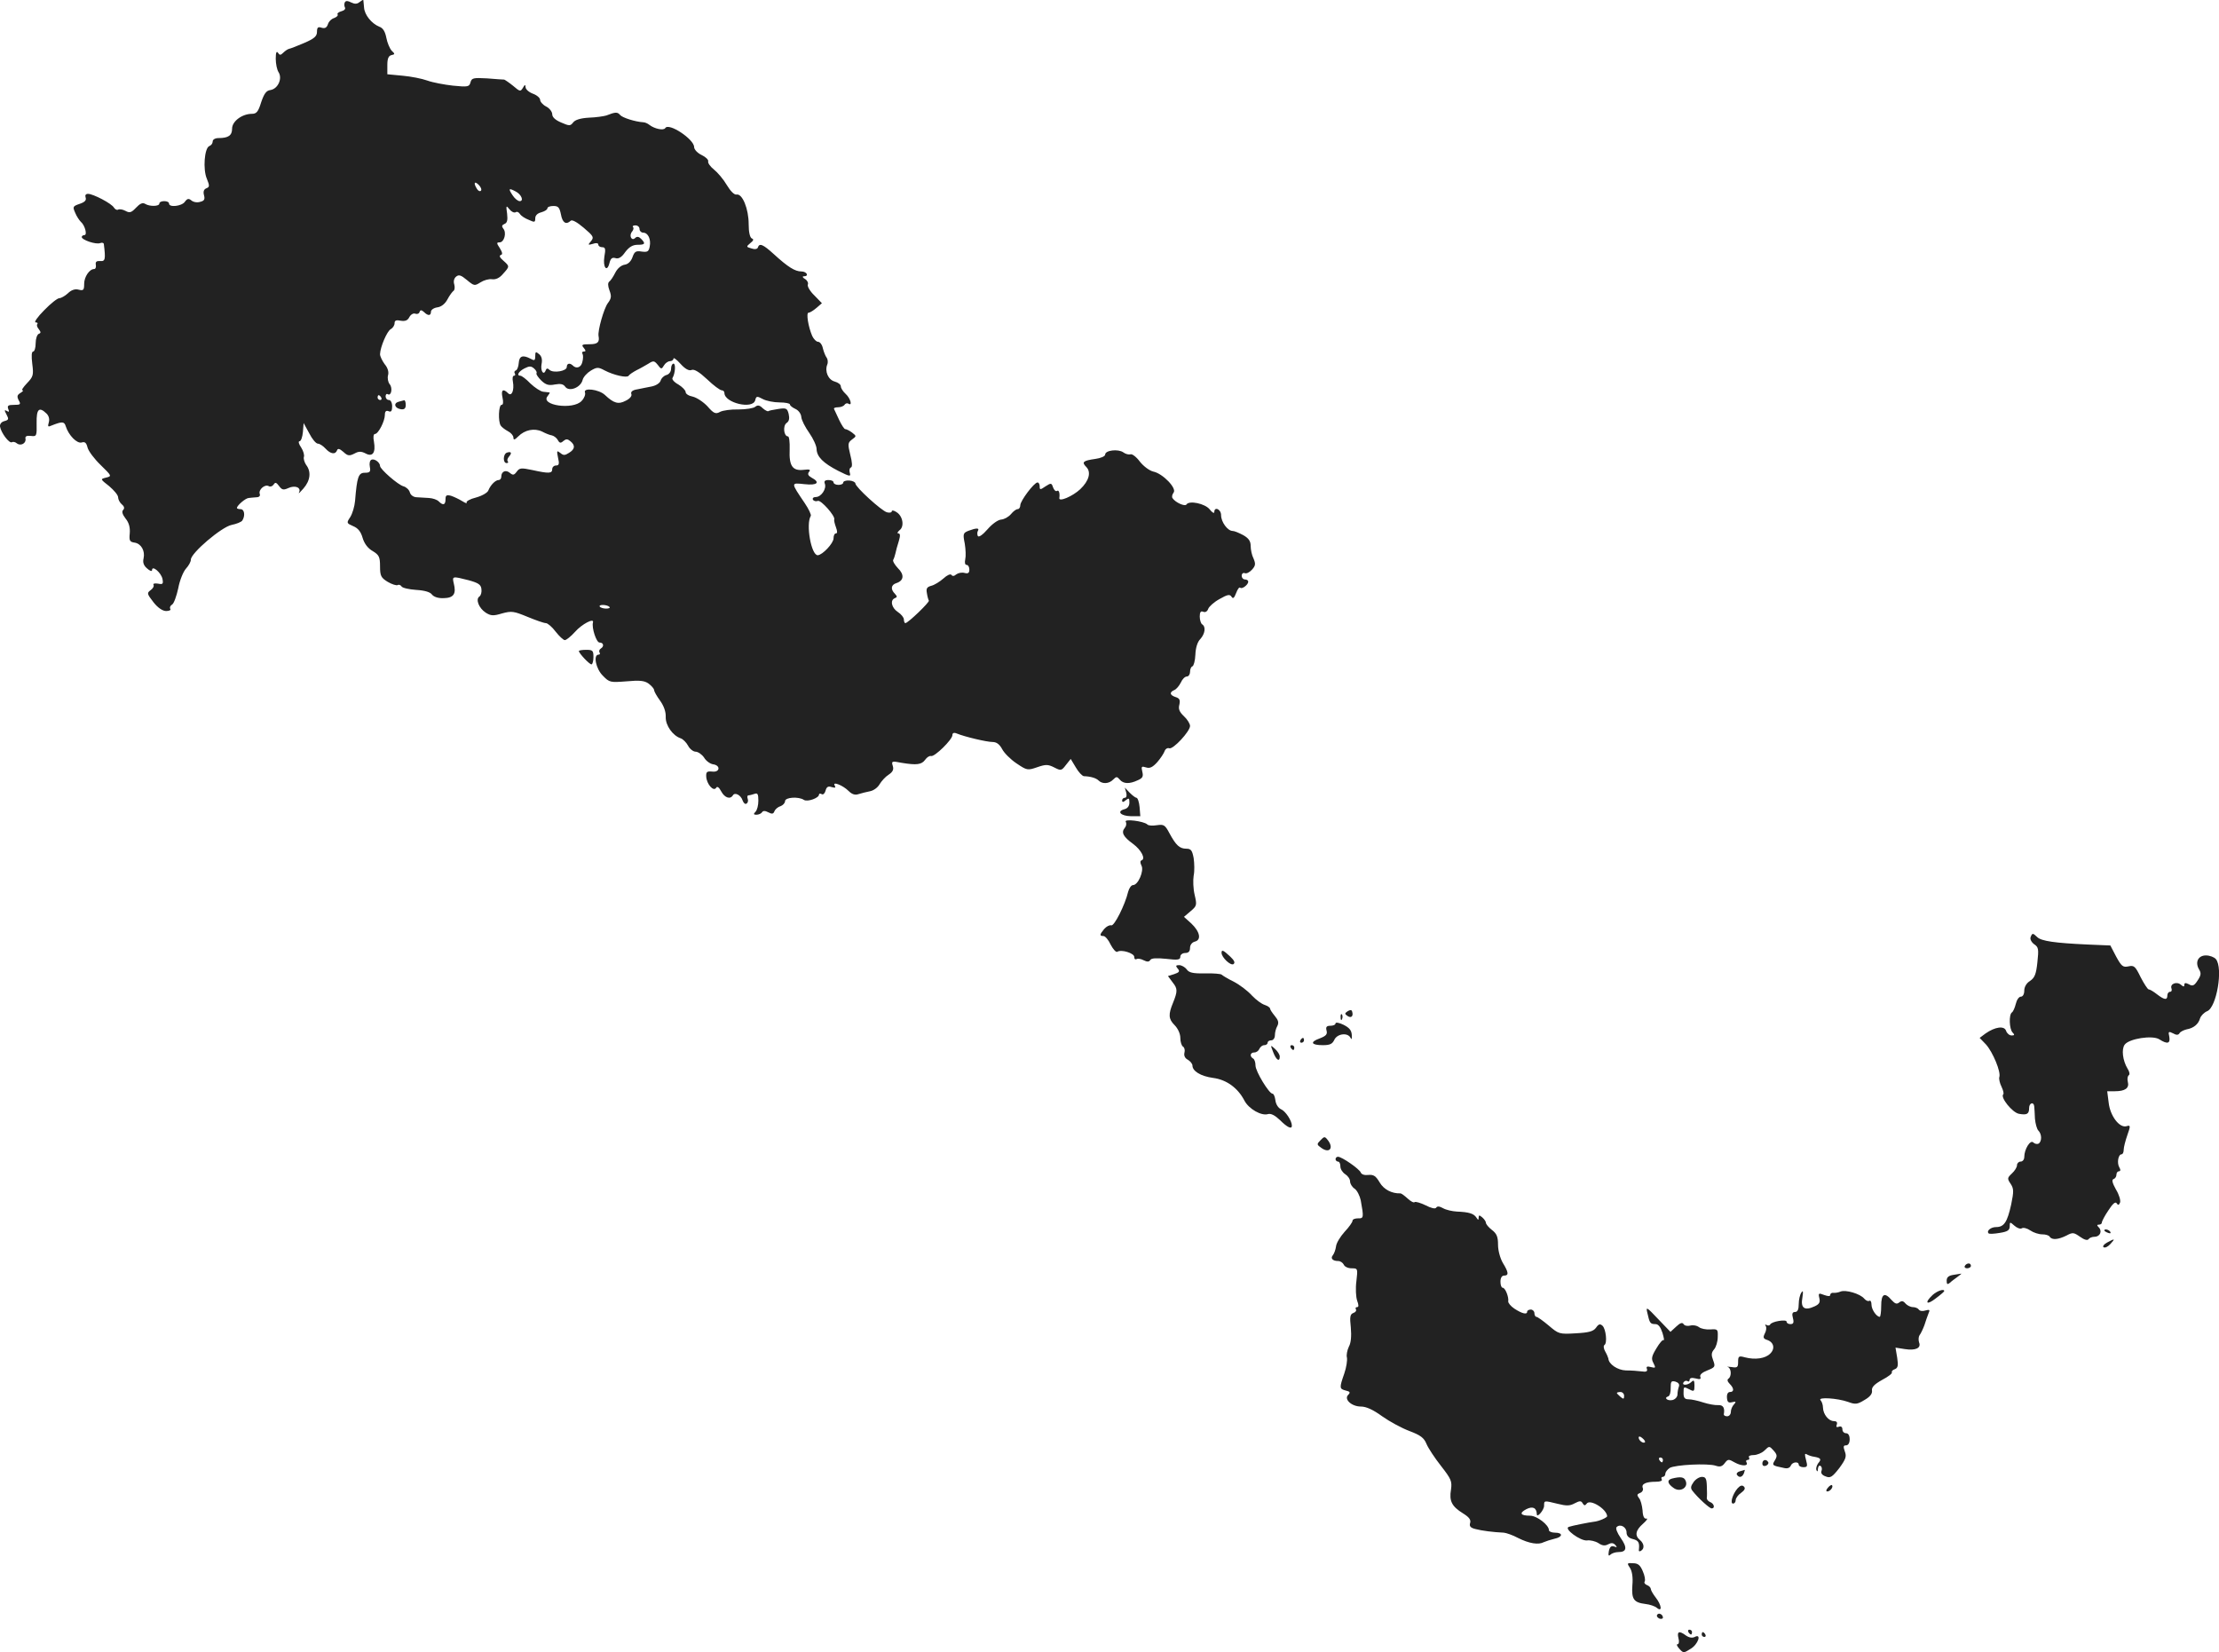 <?xml version="1.0" standalone="no"?>
<!DOCTYPE svg PUBLIC "-//W3C//DTD SVG 20010904//EN"
 "http://www.w3.org/TR/2001/REC-SVG-20010904/DTD/svg10.dtd">
<svg version="1.0" xmlns="http://www.w3.org/2000/svg"
 width="915.003pt" height="681.147pt" viewBox="0 0 915.003 681.147"
 preserveAspectRatio="xMidYMid meet">
<g transform="translate(-552.293,1307.929) scale(0.1,-0.1)"
fill="#222222" stroke="none">
<path d="M6945 13070 c-3 -5 -3 -15 0 -21 4 -6 -2 -13 -14 -16 -11 -3 -19 -9
-16 -13 3 -5 -4 -11 -14 -15 -11 -3 -23 -15 -26 -26 -5 -14 -12 -18 -26 -14
-15 5 -19 1 -19 -17 0 -18 -11 -28 -53 -46 -28 -12 -56 -23 -62 -24 -5 -1 -16
-8 -24 -16 -11 -11 -15 -11 -22 0 -6 8 -9 0 -9 -25 0 -20 5 -46 12 -56 16 -26
-3 -68 -34 -73 -17 -2 -26 -15 -38 -50 -12 -39 -19 -48 -38 -48 -41 0 -82 -31
-82 -61 0 -28 -15 -39 -56 -39 -14 0 -24 -6 -24 -14 0 -8 -6 -16 -14 -19 -20
-8 -27 -96 -10 -135 12 -29 11 -34 -2 -39 -10 -4 -14 -13 -10 -28 5 -18 1 -24
-16 -28 -12 -4 -28 -1 -36 6 -11 9 -17 8 -27 -6 -13 -18 -65 -24 -65 -7 0 6
-9 10 -20 10 -11 0 -20 -4 -20 -10 0 -12 -40 -13 -59 -1 -10 6 -21 1 -37 -16
-19 -20 -26 -23 -44 -13 -11 6 -25 8 -30 5 -5 -3 -12 1 -17 8 -9 17 -86 57
-107 57 -10 0 -13 -6 -10 -15 4 -11 -3 -19 -24 -26 -29 -10 -30 -12 -19 -37 6
-15 17 -31 23 -37 17 -14 28 -55 15 -55 -6 0 -11 -4 -11 -8 0 -12 59 -32 76
-25 8 3 14 1 15 -3 8 -64 6 -73 -15 -71 -15 1 -20 -3 -18 -15 2 -10 -1 -18 -7
-18 -19 0 -41 -32 -41 -61 0 -26 -3 -29 -23 -24 -14 4 -30 -1 -44 -15 -12 -11
-28 -20 -35 -20 -8 0 -36 -22 -63 -50 -27 -27 -43 -50 -35 -50 7 0 10 -3 7 -7
-4 -3 -1 -13 6 -21 9 -12 9 -16 0 -19 -7 -3 -13 -20 -13 -39 0 -19 -5 -34 -10
-34 -7 0 -8 -18 -4 -51 6 -46 4 -53 -22 -80 -15 -16 -24 -29 -18 -29 5 0 1 -5
-9 -11 -13 -8 -15 -14 -7 -30 10 -17 7 -19 -19 -19 -24 0 -29 -3 -24 -17 5
-11 3 -14 -6 -8 -10 6 -11 3 -1 -15 10 -19 9 -22 -9 -27 -12 -3 -19 -12 -18
-22 4 -26 38 -71 49 -65 5 3 14 1 21 -5 16 -12 39 1 35 20 -2 9 5 13 22 11 24
-3 25 -1 24 53 -1 58 10 69 41 39 10 -10 13 -24 9 -37 -5 -17 -3 -19 12 -12
43 17 52 17 58 -3 12 -38 47 -73 66 -67 13 4 19 -1 24 -21 4 -15 28 -47 54
-72 46 -45 47 -46 22 -52 -24 -6 -24 -6 13 -35 20 -17 37 -37 37 -46 0 -9 7
-22 15 -29 11 -9 12 -17 6 -23 -7 -7 -3 -19 10 -36 14 -17 19 -37 17 -61 -3
-30 0 -35 20 -38 27 -4 44 -34 37 -65 -4 -16 0 -29 14 -41 12 -11 21 -14 21
-7 0 21 38 -11 43 -37 4 -21 1 -23 -19 -19 -13 2 -21 0 -18 -5 3 -5 -2 -15
-12 -22 -16 -12 -15 -15 12 -50 18 -23 38 -36 52 -36 13 0 21 4 17 9 -3 6 0
13 8 18 7 4 18 35 25 67 6 33 21 69 32 81 11 12 20 28 20 37 0 27 127 135 168
143 20 4 40 12 44 18 13 20 9 47 -7 47 -8 0 -15 2 -15 5 0 10 35 40 48 41 6 1
21 2 32 3 12 0 17 6 14 14 -6 17 21 41 37 32 6 -4 15 -1 20 6 7 11 11 10 23
-6 12 -16 18 -17 38 -8 28 13 54 2 44 -18 -4 -8 4 0 18 16 29 33 33 70 11 98
-7 11 -11 25 -9 32 3 7 -2 25 -11 39 -10 14 -13 26 -7 26 6 0 12 17 14 38 l3
37 23 -42 c12 -24 28 -43 36 -43 7 0 21 -9 31 -20 21 -23 41 -26 48 -7 3 8 10
7 26 -7 18 -17 25 -17 45 -7 18 10 28 10 46 1 29 -16 43 2 35 48 -4 19 -2 32
4 32 14 0 41 53 41 79 0 14 5 19 15 15 11 -5 15 1 15 20 0 15 -6 26 -13 26 -8
0 -14 7 -14 15 0 8 4 12 9 9 14 -9 21 25 8 41 -7 8 -10 25 -7 37 4 13 -1 31
-14 46 -10 14 -19 32 -19 41 1 30 29 95 44 103 9 5 16 16 16 25 0 11 7 14 25
10 19 -3 29 1 36 15 6 11 17 17 24 14 8 -3 16 0 18 7 3 9 8 9 18 0 17 -17 29
-16 29 1 0 8 12 16 26 18 16 2 32 14 42 33 9 17 21 33 26 36 4 4 5 15 2 26 -4
12 -1 25 8 32 11 9 20 6 44 -14 30 -25 32 -25 56 -10 14 9 35 15 48 13 15 -2
31 5 45 22 28 31 28 31 1 55 -14 12 -18 20 -10 23 8 2 7 10 -4 28 -14 21 -14
24 -1 24 19 0 30 40 15 57 -7 9 -6 14 5 19 11 4 14 15 11 42 -5 34 -4 36 10
18 8 -10 19 -15 25 -12 5 4 13 1 18 -7 4 -7 20 -18 36 -24 24 -11 27 -11 27 6
0 12 9 21 25 25 14 4 25 11 25 16 0 6 11 10 25 10 20 0 25 -6 31 -35 6 -34 21
-44 40 -26 5 6 26 -5 54 -29 40 -34 43 -39 30 -55 -14 -16 -13 -17 8 -11 13 5
22 3 22 -3 0 -6 7 -11 16 -11 13 0 15 -7 9 -39 -7 -44 11 -67 21 -26 5 19 11
24 25 20 12 -4 25 3 40 25 16 21 31 30 51 30 31 0 34 5 14 25 -9 9 -17 10 -24
3 -14 -14 -27 9 -13 26 6 7 8 16 4 19 -3 4 1 7 10 7 10 0 17 -7 17 -15 0 -8 7
-15 15 -15 20 0 33 -27 27 -57 -4 -21 -9 -24 -33 -21 -24 4 -30 0 -38 -23 -6
-17 -18 -29 -32 -31 -14 -2 -30 -15 -39 -33 -8 -16 -19 -33 -25 -37 -6 -5 -6
-17 1 -36 9 -24 8 -33 -7 -53 -16 -22 -42 -113 -38 -135 5 -26 -4 -34 -37 -34
-31 0 -35 -2 -24 -15 9 -11 9 -15 1 -15 -7 0 -10 -4 -6 -10 3 -5 3 -20 -1 -34
-5 -22 -25 -29 -40 -13 -12 11 -24 8 -24 -7 0 -17 -55 -26 -71 -12 -8 8 -13 7
-16 -2 -9 -23 -22 -1 -17 26 4 19 0 33 -10 41 -14 12 -16 10 -16 -8 0 -18 -3
-20 -19 -11 -32 17 -47 12 -49 -17 -1 -16 -7 -30 -12 -31 -6 -2 -8 -8 -4 -13
3 -5 1 -9 -4 -9 -5 0 -7 -11 -4 -25 6 -35 -5 -62 -20 -47 -21 21 -30 13 -23
-18 4 -19 3 -30 -4 -30 -12 0 -15 -69 -3 -86 4 -6 17 -16 30 -23 12 -6 22 -18
22 -26 0 -11 5 -10 20 5 27 27 66 35 98 20 15 -8 33 -15 41 -16 8 -2 19 -10
24 -19 7 -13 12 -14 23 -4 11 9 17 9 29 -1 21 -17 19 -33 -6 -48 -17 -11 -23
-11 -36 0 -14 11 -15 9 -9 -20 6 -25 4 -32 -8 -32 -9 0 -16 -7 -16 -15 0 -18
-13 -19 -81 -4 -47 10 -54 9 -65 -6 -11 -15 -16 -16 -28 -6 -17 15 -36 7 -36
-15 0 -8 -5 -14 -11 -14 -13 0 -33 -20 -42 -42 -3 -10 -26 -23 -51 -30 -25 -6
-42 -16 -39 -21 3 -5 -5 -2 -18 6 -13 8 -34 18 -46 22 -19 5 -23 2 -23 -14 0
-24 -10 -27 -28 -9 -7 7 -24 13 -40 14 -15 1 -38 2 -50 3 -14 0 -26 9 -29 20
-3 11 -15 22 -26 25 -23 6 -97 71 -97 84 0 14 -22 31 -35 26 -7 -3 -10 -15 -7
-30 4 -20 0 -24 -21 -24 -26 0 -32 -17 -40 -116 -2 -23 -11 -53 -20 -67 -16
-24 -15 -25 12 -37 20 -8 32 -23 39 -48 7 -24 22 -44 42 -55 26 -16 30 -24 30
-63 0 -39 4 -47 32 -64 17 -10 36 -16 41 -13 5 3 12 0 16 -6 4 -6 31 -12 60
-14 35 -2 58 -9 65 -19 8 -10 26 -16 49 -15 41 1 52 18 41 61 -7 30 -6 30 61
13 40 -11 51 -18 53 -36 2 -13 -2 -27 -8 -31 -17 -11 -3 -48 26 -67 21 -13 31
-14 67 -3 40 11 49 9 105 -14 34 -14 68 -26 76 -26 7 0 26 -16 40 -35 15 -19
32 -35 38 -35 6 0 25 15 42 34 28 32 80 59 74 39 -6 -22 14 -83 27 -83 17 0
20 -16 5 -25 -6 -4 -8 -11 -5 -16 4 -5 1 -9 -4 -9 -23 0 -11 -59 18 -87 27
-28 31 -28 97 -23 54 5 74 3 91 -9 12 -9 23 -21 23 -27 0 -5 11 -25 25 -44 15
-21 24 -45 23 -67 -1 -35 29 -77 62 -88 9 -3 23 -17 30 -30 7 -14 22 -25 31
-25 10 0 26 -11 35 -24 8 -14 25 -26 37 -28 32 -4 29 -34 -3 -30 -22 2 -26 -1
-25 -21 2 -31 30 -63 41 -46 4 8 12 2 21 -15 14 -26 37 -34 48 -16 8 14 33 1
40 -21 4 -11 11 -17 16 -13 6 3 8 12 5 20 -3 8 -1 14 3 14 5 0 16 3 25 6 13 5
16 -1 16 -28 0 -19 -5 -39 -12 -46 -9 -9 -8 -12 4 -12 9 0 20 5 23 10 4 7 13
7 26 0 15 -8 21 -7 25 4 3 8 14 18 25 21 10 4 19 13 19 21 0 16 56 20 78 5 15
-9 62 8 62 22 0 5 5 5 11 2 6 -4 13 3 16 14 4 16 11 20 25 15 15 -4 18 -3 13
6 -12 19 33 2 57 -22 14 -14 27 -18 41 -13 12 4 34 9 48 12 15 3 32 16 39 29
8 13 24 31 37 39 18 12 22 22 17 37 -6 19 -3 20 37 12 61 -10 82 -8 97 13 7
10 18 17 24 15 15 -4 88 68 88 86 0 9 6 12 18 7 34 -14 124 -35 147 -35 17 0
29 -9 40 -29 8 -16 35 -43 59 -59 43 -29 46 -30 86 -16 35 12 44 12 70 -1 27
-14 30 -14 48 10 l20 25 21 -35 c11 -19 26 -35 33 -36 29 -1 51 -8 61 -18 15
-15 43 -14 60 4 13 13 16 13 27 0 15 -18 40 -19 74 -3 21 9 24 16 19 36 -5 21
-3 23 16 17 15 -5 27 1 46 22 13 15 27 36 30 45 3 9 12 15 19 12 16 -6 86 70
86 92 0 9 -11 27 -25 40 -19 18 -24 30 -19 48 4 19 1 26 -15 31 -25 8 -27 20
-6 29 8 3 20 17 27 31 6 14 17 25 25 25 7 0 13 9 13 19 0 11 4 21 10 23 5 2
11 23 12 48 1 27 8 52 20 64 20 22 24 51 8 61 -5 3 -10 18 -10 32 0 18 4 24
14 20 9 -4 17 1 21 12 3 9 24 28 46 40 33 19 43 21 50 10 6 -10 11 -6 19 15 6
16 13 26 17 22 7 -7 33 12 33 25 0 5 -6 9 -13 9 -8 0 -14 7 -14 15 0 9 6 14
13 11 7 -3 20 4 30 15 14 16 15 23 6 45 -7 13 -12 37 -12 52 0 20 -8 32 -31
45 -17 9 -36 17 -43 17 -21 0 -48 37 -48 65 0 25 -28 37 -28 13 0 -7 -9 -2
-19 11 -19 24 -85 38 -96 20 -6 -9 -45 8 -57 26 -4 5 -2 15 4 23 15 17 -44 79
-84 87 -16 4 -40 22 -55 41 -14 19 -32 33 -39 30 -6 -2 -20 1 -29 8 -21 15
-75 9 -75 -9 0 -7 -18 -15 -41 -18 -50 -7 -57 -13 -37 -33 21 -21 12 -57 -25
-92 -31 -29 -89 -54 -86 -36 3 20 -2 35 -10 29 -5 -3 -12 4 -16 15 -6 18 -8
19 -31 4 -22 -15 -24 -15 -24 0 0 9 -4 16 -9 16 -14 0 -71 -76 -71 -94 0 -9
-5 -16 -11 -16 -6 0 -18 -9 -27 -20 -10 -12 -28 -22 -41 -23 -13 -1 -37 -18
-56 -40 -20 -23 -36 -34 -40 -28 -3 6 -3 16 0 21 8 13 -6 13 -38 1 -23 -9 -24
-13 -16 -53 4 -24 5 -53 2 -65 -3 -14 -1 -23 6 -23 6 0 11 -9 11 -19 0 -14 -5
-18 -20 -14 -11 3 -26 0 -34 -6 -9 -8 -16 -8 -20 -2 -4 5 -18 -1 -33 -15 -15
-13 -37 -27 -50 -30 -18 -5 -22 -11 -18 -31 2 -14 6 -27 8 -30 5 -5 -86 -93
-97 -93 -3 0 -6 7 -6 15 0 8 -11 22 -25 31 -26 17 -33 49 -12 57 10 4 10 7 0
18 -19 19 -16 37 6 44 31 10 34 35 6 62 -13 14 -22 29 -19 34 3 5 7 17 9 26 2
10 8 33 14 51 7 23 6 32 -2 32 -6 0 -3 6 5 13 21 15 14 59 -13 75 -10 7 -19 8
-19 3 0 -5 -9 -7 -20 -4 -22 6 -130 104 -130 119 0 5 -11 11 -25 12 -14 1 -25
-3 -25 -8 0 -6 -9 -10 -20 -10 -11 0 -20 5 -20 10 0 6 -9 10 -21 10 -15 0 -19
-5 -15 -15 8 -21 -15 -55 -37 -55 -10 0 -15 -5 -12 -11 4 -6 13 -8 20 -5 13 5
72 -62 68 -76 -2 -4 2 -19 7 -33 6 -16 6 -25 0 -25 -6 0 -10 -9 -10 -20 0 -21
-46 -69 -65 -70 -27 -1 -50 128 -29 162 3 4 -8 28 -25 53 -58 86 -58 84 -1 78
53 -6 67 7 29 27 -14 8 -17 15 -10 24 8 9 2 11 -23 8 -45 -5 -60 16 -57 84 1
30 -2 54 -7 54 -17 0 -22 43 -6 55 11 7 13 19 9 37 -6 24 -10 26 -43 21 -21
-3 -39 -7 -41 -9 -2 -2 -13 3 -23 12 -13 13 -21 14 -31 6 -7 -6 -38 -11 -69
-11 -30 1 -65 -4 -76 -10 -18 -10 -26 -7 -52 23 -17 18 -44 36 -61 40 -16 3
-29 11 -29 19 0 7 -14 21 -30 31 -17 9 -28 22 -24 27 11 18 14 59 4 59 -5 0
-10 -9 -10 -21 0 -12 -8 -23 -19 -26 -11 -3 -21 -13 -24 -23 -3 -10 -18 -20
-36 -24 -17 -3 -44 -9 -60 -12 -20 -3 -28 -10 -25 -19 4 -8 -6 -20 -23 -28
-30 -16 -49 -11 -86 24 -25 23 -90 31 -82 10 3 -8 -3 -24 -14 -35 -35 -38
-172 -18 -140 20 6 8 10 14 8 15 -2 0 -14 2 -26 3 -11 1 -35 17 -53 34 -17 18
-36 32 -41 32 -17 0 -9 17 16 30 20 10 27 11 40 0 8 -7 13 -16 10 -20 -2 -4 7
-17 20 -30 19 -18 31 -21 56 -16 23 4 35 2 43 -10 16 -21 63 -3 71 28 3 13 19
30 34 39 25 15 31 15 57 1 38 -20 93 -32 99 -22 3 5 18 15 33 23 15 7 37 20
49 27 20 13 24 12 38 -5 14 -19 16 -19 26 -2 5 9 17 17 24 17 8 0 15 5 15 11
0 5 13 -4 29 -22 19 -21 35 -30 46 -25 11 4 32 -9 64 -39 26 -25 53 -45 60
-45 6 0 11 -5 11 -11 0 -41 117 -69 127 -30 4 17 7 18 31 5 15 -8 46 -14 70
-14 23 0 42 -4 42 -8 0 -5 10 -13 23 -19 13 -6 23 -20 24 -33 1 -13 16 -42 33
-66 16 -23 30 -53 30 -66 1 -32 27 -58 89 -90 48 -24 53 -25 48 -8 -3 10 -1
20 5 22 6 2 5 22 -3 52 -11 45 -10 50 7 63 19 14 19 14 0 29 -11 8 -23 14 -28
14 -4 0 -15 17 -25 38 -9 20 -19 40 -21 45 -2 4 5 7 17 7 11 0 23 5 26 10 4 6
11 8 16 5 18 -12 9 22 -11 40 -11 10 -20 24 -20 31 0 8 -11 16 -25 20 -27 7
-42 42 -31 70 4 9 2 22 -2 28 -5 6 -12 23 -16 39 -3 15 -12 27 -20 27 -7 0
-18 11 -24 24 -16 37 -26 96 -15 96 6 0 20 9 33 20 l22 19 -31 32 c-18 17 -30
38 -27 45 3 7 -3 18 -12 23 -10 6 -12 11 -4 11 22 0 12 20 -11 20 -26 0 -55
18 -114 72 -44 40 -59 46 -65 27 -2 -7 -13 -9 -27 -4 -21 6 -22 7 -4 22 13 10
15 16 6 19 -8 4 -13 26 -13 59 0 63 -26 127 -50 122 -9 -2 -25 14 -40 39 -14
24 -38 52 -53 64 -15 12 -26 27 -24 34 2 6 -10 18 -27 26 -17 8 -31 23 -31 33
0 32 -105 102 -119 78 -7 -11 -44 -3 -65 13 -7 6 -19 11 -25 11 -34 2 -87 19
-96 30 -11 13 -19 13 -57 -2 -10 -3 -42 -8 -72 -9 -35 -2 -57 -9 -65 -20 -11
-14 -15 -15 -49 0 -24 10 -37 22 -37 34 0 10 -11 25 -25 32 -14 7 -25 20 -25
28 0 7 -13 19 -30 25 -16 6 -30 18 -30 27 -1 12 -3 11 -11 -3 -10 -16 -12 -16
-40 8 -17 14 -34 25 -37 26 -4 0 -36 2 -70 5 -57 3 -64 2 -69 -16 -5 -19 -11
-20 -72 -14 -36 4 -84 13 -106 21 -22 8 -68 17 -102 20 l-63 6 0 38 c0 27 5
38 17 41 15 3 15 5 1 18 -8 9 -18 32 -22 53 -5 26 -14 41 -29 46 -32 13 -61
49 -63 79 -1 15 -3 29 -3 31 -1 2 -7 -2 -15 -8 -11 -9 -20 -9 -35 -2 -13 7
-22 8 -26 1z m561 -777 c-4 -4 -11 -1 -16 7 -16 25 -11 35 7 17 9 -9 13 -20 9
-24z m143 -3 c24 -12 35 -40 17 -40 -8 0 -21 11 -30 25 -18 27 -15 30 13 15z
m-554 -850 c3 -5 1 -10 -4 -10 -6 0 -11 5 -11 10 0 6 2 10 4 10 3 0 8 -4 11
-10z m941 -863 c4 -4 -2 -7 -14 -7 -11 0 -23 4 -26 8 -6 10 30 9 40 -1z"/>
<path d="M7167 11423 c-23 -6 -17 -27 9 -31 14 -2 20 3 20 18 0 11 -3 19 -6
19 -3 -1 -13 -3 -23 -6z"/>
<path d="M7613 11213 c-16 -6 -17 -43 -1 -43 6 0 8 3 5 7 -4 3 -2 12 5 20 13
15 9 22 -9 16z"/>
<path d="M7910 10395 c0 -9 43 -55 52 -55 4 0 8 14 8 30 0 27 -3 30 -30 30
-16 0 -30 -2 -30 -5z"/>
<path d="M10167 9811 c3 -12 1 -21 -6 -21 -6 0 -11 -5 -11 -11 0 -8 5 -8 15 1
13 10 15 9 15 -10 0 -14 -8 -24 -20 -27 -34 -9 -16 -28 26 -29 l39 0 -3 38
c-2 21 -8 38 -13 38 -4 0 -17 10 -28 21 l-20 21 6 -21z"/>
<path d="M10165 9691 c4 -7 2 -18 -4 -25 -16 -19 -6 -37 34 -66 34 -25 53 -62
35 -68 -6 -2 -6 -10 0 -22 11 -21 -14 -80 -35 -80 -7 0 -16 -12 -20 -27 -13
-55 -58 -144 -70 -139 -7 2 -19 -4 -29 -15 -19 -23 -20 -29 -3 -29 7 0 21 -16
30 -36 10 -19 22 -32 27 -29 17 11 70 -6 70 -21 0 -9 4 -12 10 -9 5 3 18 1 29
-5 14 -7 22 -7 27 1 4 8 26 9 65 5 50 -6 59 -4 59 9 0 8 9 15 20 15 14 0 20 7
20 21 0 12 8 23 20 26 28 7 21 41 -15 75 l-30 27 27 23 c26 22 27 25 17 68 -6
25 -7 60 -4 79 4 18 3 51 0 72 -6 32 -11 39 -30 39 -28 0 -43 14 -70 64 -18
34 -23 37 -51 33 -18 -3 -36 -2 -40 3 -15 14 -98 24 -89 11z"/>
<path d="M13896 9215 c-3 -8 4 -21 15 -29 18 -12 19 -20 13 -75 -5 -48 -11
-63 -30 -76 -15 -9 -24 -25 -24 -40 0 -15 -6 -25 -14 -25 -8 0 -17 -13 -21
-30 -4 -16 -11 -32 -16 -35 -13 -9 -11 -69 3 -83 9 -9 8 -12 -4 -12 -9 0 -19
8 -23 19 -7 22 -45 17 -85 -11 l-24 -18 26 -27 c28 -31 63 -114 55 -135 -2 -7
2 -25 9 -39 7 -15 11 -29 7 -32 -12 -13 38 -75 65 -80 33 -6 42 -1 42 24 0 21
19 27 21 7 1 -7 2 -30 3 -51 2 -21 8 -43 14 -49 15 -15 15 -45 1 -54 -6 -3
-16 -1 -22 5 -12 12 -37 -28 -37 -60 0 -11 -7 -19 -15 -19 -8 0 -15 -7 -15
-15 0 -8 -9 -23 -21 -34 -19 -18 -20 -21 -5 -43 13 -20 13 -31 2 -85 -16 -72
-29 -93 -62 -93 -22 0 -41 -16 -31 -26 2 -3 23 -2 46 2 32 5 41 11 41 27 0 19
1 19 19 3 11 -10 25 -15 31 -11 6 4 22 0 35 -9 13 -9 35 -16 49 -16 14 0 28
-4 31 -10 9 -14 35 -12 69 5 26 14 30 13 56 -5 18 -13 31 -16 35 -10 3 5 14
10 25 10 22 0 33 23 17 39 -8 8 -8 11 1 11 7 0 12 4 12 9 0 5 12 28 27 50 18
28 29 37 34 29 6 -9 9 -8 14 3 3 9 -4 33 -17 54 -15 27 -18 40 -10 43 7 2 12
10 12 18 0 8 5 14 10 14 7 0 8 6 2 16 -11 19 -4 54 9 54 5 0 9 8 9 19 0 10 7
37 15 60 14 39 13 42 -3 37 -29 -9 -68 42 -74 97 l-6 47 32 0 c42 0 60 13 53
39 -3 12 -1 23 4 27 5 3 3 15 -5 27 -20 33 -26 80 -12 99 18 25 115 40 143 22
33 -21 46 -18 41 11 -5 21 -3 23 15 14 14 -8 22 -8 27 0 3 6 17 13 29 16 29 5
49 21 56 46 4 11 17 24 29 29 39 15 67 178 36 215 -7 8 -25 15 -41 15 -32 0
-46 -28 -28 -58 9 -15 8 -24 -6 -45 -14 -22 -21 -25 -36 -16 -14 7 -19 6 -19
-2 0 -9 -3 -9 -14 0 -17 15 -46 4 -39 -15 3 -8 0 -14 -6 -14 -6 0 -11 -7 -11
-15 0 -20 -12 -19 -43 5 -14 11 -29 20 -34 20 -4 0 -19 23 -33 50 -22 45 -27
50 -50 45 -23 -5 -29 0 -51 40 l-24 46 -95 4 c-132 6 -191 14 -207 31 -18 17
-20 17 -27 -1z"/>
<path d="M10560 9151 c0 -19 37 -54 49 -47 8 6 4 15 -14 32 -28 26 -35 29 -35
15z"/>
<path d="M10379 9086 c10 -11 7 -16 -14 -23 l-26 -8 20 -27 c20 -25 20 -36 1
-83 -20 -48 -19 -67 6 -92 14 -14 24 -36 24 -53 0 -16 5 -32 11 -36 6 -3 9
-15 6 -25 -3 -12 2 -23 14 -29 10 -6 19 -17 19 -24 0 -23 34 -44 85 -51 55 -7
102 -41 129 -93 18 -35 71 -65 98 -56 12 3 28 -5 49 -25 30 -30 49 -39 49 -23
0 20 -26 60 -45 68 -11 5 -21 20 -23 37 -2 15 -7 27 -12 27 -14 0 -70 92 -70
116 0 13 -4 26 -10 29 -15 9 -12 25 5 25 9 0 18 7 21 15 4 8 12 15 20 15 8 0
14 5 14 10 0 6 7 10 15 10 8 0 15 9 15 21 0 11 4 28 10 38 7 14 4 24 -10 41
-11 13 -20 27 -20 31 0 4 -10 11 -22 15 -13 4 -36 21 -53 39 -16 18 -50 44
-75 57 -25 12 -47 26 -50 29 -3 3 -34 6 -68 5 -50 -1 -67 3 -76 17 -7 9 -21
17 -31 17 -14 0 -15 -3 -6 -14z"/>
<path d="M11080 8910 c-13 -9 -13 -11 0 -20 15 -10 25 0 18 20 -2 6 -8 6 -18
0z"/>
<path d="M11051 8884 c0 -11 3 -14 6 -6 3 7 2 16 -1 19 -3 4 -6 -2 -5 -13z"/>
<path d="M11030 8860 c0 -6 -10 -10 -21 -10 -16 0 -20 -5 -16 -20 4 -15 -2
-22 -28 -32 -42 -15 -36 -28 13 -28 29 0 39 5 47 22 12 26 56 31 67 8 4 -9 6
-5 5 12 -1 19 -10 30 -34 42 -18 9 -33 11 -33 6z"/>
<path d="M10885 8790 c-3 -5 -1 -10 4 -10 6 0 11 5 11 10 0 6 -2 10 -4 10 -3
0 -8 -4 -11 -10z"/>
<path d="M10773 8741 c12 -32 27 -42 27 -18 0 8 -9 22 -20 32 -19 17 -19 17
-7 -14z"/>
<path d="M10845 8760 c3 -5 8 -10 11 -10 2 0 4 5 4 10 0 6 -5 10 -11 10 -5 0
-7 -4 -4 -10z"/>
<path d="M10968 8378 c-16 -16 -16 -18 4 -32 34 -24 52 1 25 34 -11 14 -14 14
-29 -2z"/>
<path d="M11030 8300 c0 -5 5 -10 10 -10 6 0 10 -9 10 -20 0 -11 9 -25 20 -32
11 -7 20 -20 20 -30 0 -9 8 -23 19 -30 10 -7 21 -29 25 -48 13 -71 12 -75 -11
-74 -13 0 -23 -4 -23 -10 0 -6 -15 -27 -33 -46 -17 -19 -34 -46 -35 -60 -2
-14 -8 -30 -13 -36 -11 -13 -1 -24 22 -24 9 0 19 -7 23 -15 3 -8 17 -15 32
-15 26 0 26 -1 20 -53 -4 -30 -2 -65 3 -80 7 -19 7 -27 0 -27 -6 0 -8 -4 -5
-9 3 -5 -1 -12 -10 -15 -14 -5 -16 -16 -11 -60 3 -35 1 -63 -8 -79 -7 -15 -11
-35 -8 -45 2 -11 -2 -40 -11 -66 -21 -60 -20 -63 6 -70 18 -4 20 -8 10 -18
-18 -18 14 -48 53 -48 21 0 50 -13 87 -40 31 -22 81 -49 113 -61 45 -17 60
-28 70 -53 7 -17 34 -58 60 -91 42 -54 46 -63 41 -98 -8 -47 4 -69 49 -97 26
-16 34 -27 30 -40 -4 -13 1 -20 22 -25 26 -7 73 -13 117 -15 10 -1 37 -10 59
-22 46 -23 84 -29 106 -17 9 4 28 10 44 14 34 7 36 25 2 25 -14 0 -25 5 -25
10 0 22 -50 60 -78 60 -40 0 -46 11 -15 27 26 13 42 6 43 -21 0 -17 30 17 30
35 0 22 -1 22 56 8 36 -9 50 -9 70 2 21 11 27 11 33 0 6 -10 10 -10 16 -2 13
22 83 -21 85 -51 0 -6 -34 -21 -55 -23 -17 -2 -89 -16 -103 -21 -23 -7 48 -59
75 -56 13 2 34 -3 47 -11 16 -11 27 -12 40 -5 13 7 21 6 29 -2 9 -10 8 -12 -4
-7 -12 4 -18 -1 -22 -19 -3 -18 -1 -22 6 -15 6 6 21 11 33 11 35 0 38 18 10
58 -15 22 -22 40 -17 45 15 15 41 0 41 -22 0 -14 9 -23 25 -27 24 -6 29 -14
26 -43 -2 -7 2 -10 8 -6 16 9 14 30 -4 45 -22 18 -18 40 13 67 15 13 21 23 14
21 -9 -2 -15 9 -16 34 -2 20 -8 44 -15 51 -9 12 -8 16 5 21 9 3 14 13 11 20
-7 17 13 26 54 26 18 0 28 4 24 10 -3 6 -1 10 4 10 6 0 11 6 11 13 0 7 8 17
18 24 22 13 157 20 190 9 17 -6 27 -3 37 11 13 17 16 17 42 2 29 -16 58 -15
47 2 -3 5 0 9 6 9 6 0 8 5 5 10 -4 6 5 10 19 10 14 0 35 9 45 19 19 19 20 19
37 0 15 -17 16 -23 6 -40 -13 -21 -13 -22 36 -32 15 -4 25 0 29 9 6 16 33 19
33 4 0 -5 9 -10 19 -10 17 0 18 4 11 30 -6 23 -6 28 3 23 7 -4 21 -9 31 -10
27 -5 31 -10 16 -27 -6 -9 -10 -21 -7 -28 3 -8 6 -6 6 5 1 10 5 16 11 12 5 -3
7 -12 4 -20 -4 -9 2 -18 17 -23 19 -8 27 -3 56 34 27 37 31 48 23 69 -7 20 -6
25 5 25 9 0 15 10 15 25 0 16 -6 25 -15 25 -8 0 -15 7 -15 16 0 10 -6 14 -14
11 -10 -4 -13 -1 -9 9 3 9 -1 14 -12 14 -22 0 -44 28 -45 55 0 12 -5 26 -10
31 -14 14 69 9 114 -7 29 -11 38 -10 67 8 23 13 33 26 31 39 -2 14 10 26 42
44 25 13 43 27 40 31 -2 4 3 10 12 13 13 5 15 15 10 47 l-7 42 38 -6 c45 -7
69 4 59 28 -3 10 -2 23 2 29 5 6 14 25 20 41 5 17 13 38 17 49 7 15 5 17 -13
12 -11 -4 -23 -2 -27 4 -3 5 -14 10 -24 10 -10 0 -24 7 -31 15 -9 11 -16 12
-26 4 -10 -8 -17 -5 -31 10 -29 34 -43 26 -43 -24 0 -25 -3 -45 -6 -45 -13 0
-34 30 -34 50 0 12 -4 19 -9 16 -5 -3 -14 1 -21 9 -16 20 -77 38 -98 29 -9 -4
-23 -6 -29 -5 -7 1 -13 -3 -13 -8 0 -7 -8 -7 -25 -1 -23 9 -25 8 -20 -13 4
-17 0 -25 -20 -34 -41 -19 -58 -7 -50 36 4 26 3 32 -4 21 -6 -8 -11 -30 -11
-47 0 -23 -5 -33 -15 -33 -11 0 -14 -7 -9 -25 5 -19 2 -25 -10 -25 -9 0 -16 4
-16 10 0 11 -63 1 -68 -12 -2 -4 -9 -5 -14 -2 -7 4 -8 2 -4 -4 4 -6 2 -20 -4
-31 -8 -16 -6 -21 9 -26 28 -9 35 -36 13 -57 -20 -20 -62 -26 -104 -15 -25 7
-28 5 -28 -19 0 -22 -3 -25 -27 -21 -16 2 -22 2 -15 0 14 -5 16 -39 2 -48 -6
-4 -4 -12 5 -21 19 -19 19 -34 1 -34 -8 0 -13 -9 -12 -23 1 -18 6 -23 21 -19
16 4 18 2 8 -9 -7 -7 -13 -21 -13 -31 0 -10 -7 -18 -15 -18 -8 0 -14 3 -14 8
5 27 -3 39 -23 38 -13 -1 -40 4 -62 11 -21 7 -48 13 -60 13 -16 0 -21 6 -21
25 0 29 0 28 26 15 17 -9 19 -7 19 17 0 21 -3 24 -12 15 -15 -15 -42 -16 -33
-2 4 6 11 8 16 5 5 -4 9 -1 9 5 0 8 9 10 25 6 18 -5 23 -3 19 7 -3 8 8 18 29
26 32 13 34 15 24 42 -8 21 -8 31 4 45 8 9 15 32 15 51 1 32 0 33 -31 31 -18
-1 -39 3 -47 10 -8 6 -23 9 -35 6 -11 -3 -24 -1 -28 6 -5 8 -14 5 -30 -10
l-24 -22 -51 53 c-48 51 -51 52 -44 24 9 -41 12 -45 33 -45 12 0 21 -12 29
-36 6 -20 8 -33 5 -30 -4 3 -17 -12 -30 -34 -20 -33 -22 -43 -12 -61 10 -20 9
-21 -11 -16 -15 4 -20 2 -16 -8 3 -10 -3 -13 -22 -10 -15 2 -44 4 -65 4 -34 1
-71 26 -72 49 -1 4 -6 17 -13 29 -7 12 -8 24 -3 27 12 8 6 65 -8 79 -10 9 -16
8 -27 -8 -11 -15 -29 -20 -84 -23 -67 -4 -70 -3 -111 32 -24 20 -46 36 -51 36
-4 0 -8 7 -8 15 0 8 -7 15 -15 15 -8 0 -15 -4 -15 -9 0 -13 -21 -8 -53 13 -15
10 -26 24 -25 30 3 17 -12 56 -23 56 -5 0 -9 11 -9 25 0 16 6 25 15 25 20 0
19 13 -5 52 -11 19 -20 51 -20 75 0 32 -5 46 -25 61 -14 11 -25 24 -25 30 0 5
-7 15 -15 22 -12 10 -15 10 -15 -1 0 -11 -2 -11 -9 0 -11 17 -31 23 -81 25
-19 1 -45 7 -57 14 -14 8 -24 9 -28 2 -4 -6 -21 -2 -44 10 -21 10 -41 16 -45
13 -3 -4 -16 3 -29 15 -12 11 -25 21 -30 21 -35 -1 -68 16 -85 45 -16 27 -25
33 -47 31 -15 -2 -28 2 -31 10 -6 15 -78 65 -94 65 -5 0 -10 -4 -10 -10z
m1416 -937 c-3 -8 -6 -23 -6 -33 0 -10 -9 -20 -20 -23 -21 -5 -38 9 -18 15 6
2 11 18 10 35 0 26 2 30 19 26 13 -4 18 -11 15 -20z m-226 -39 c0 -14 -3 -14
-15 -4 -8 7 -15 14 -15 16 0 2 7 4 15 4 8 0 15 -7 15 -16z m86 -191 c-7 -7
-26 7 -26 19 0 6 6 6 15 -2 9 -7 13 -15 11 -17z m74 -73 c0 -5 -2 -10 -4 -10
-3 0 -8 5 -11 10 -3 6 -1 10 4 10 6 0 11 -4 11 -10z"/>
<path d="M14200 8006 c0 -2 7 -7 16 -10 8 -3 12 -2 9 4 -6 10 -25 14 -25 6z"/>
<path d="M14211 7956 c-13 -7 -19 -16 -14 -19 6 -4 18 2 28 13 21 23 19 24
-14 6z"/>
<path d="M13625 7860 c-3 -5 1 -10 9 -10 9 0 16 5 16 10 0 6 -4 10 -9 10 -6 0
-13 -4 -16 -10z"/>
<path d="M13578 7823 c-20 -3 -28 -10 -28 -24 0 -15 3 -17 13 -9 6 6 21 17 32
25 11 8 18 14 15 13 -3 0 -17 -3 -32 -5z"/>
<path d="M13492 7740 c-35 -33 -25 -44 13 -14 19 14 35 28 35 30 0 11 -29 1
-48 -16z"/>
<path d="M12790 7045 c0 -9 6 -12 15 -9 8 4 12 10 9 15 -8 14 -24 10 -24 -6z"/>
<path d="M12697 7013 c-9 -2 -15 -9 -12 -14 9 -14 22 -11 29 6 3 8 4 14 3 14
-1 -1 -10 -3 -20 -6z"/>
<path d="M12417 6983 c-22 -6 -18 -22 9 -40 26 -17 59 3 48 30 -6 17 -21 19
-57 10z"/>
<path d="M12506 6968 c-12 -17 -13 -25 -3 -37 22 -28 69 -71 78 -71 15 0 10
20 -6 26 -9 4 -15 11 -14 18 1 6 1 28 0 49 -1 30 -5 37 -20 37 -11 0 -27 -10
-35 -22z"/>
<path d="M12688 6943 c-21 -24 -32 -63 -19 -63 6 0 11 6 11 14 0 8 10 22 22
30 15 11 19 19 12 26 -7 7 -15 5 -26 -7z"/>
<path d="M13060 6945 c-8 -9 -8 -15 -2 -15 12 0 26 19 19 26 -2 2 -10 -2 -17
-11z"/>
<path d="M12244 6615 c9 -14 13 -40 10 -72 -4 -58 6 -71 54 -77 18 -2 39 -9
47 -16 23 -19 20 11 -5 43 -11 14 -20 30 -20 35 0 5 -7 13 -16 16 -8 3 -13 10
-9 15 3 6 0 24 -8 42 -10 24 -19 33 -40 33 -25 2 -26 0 -13 -19z"/>
<path d="M12356 6421 c-3 -5 1 -11 9 -15 8 -3 15 -1 15 4 0 13 -18 22 -24 11z"/>
<path d="M12485 6350 c3 -5 8 -10 11 -10 2 0 4 5 4 10 0 6 -5 10 -11 10 -5 0
-7 -4 -4 -10z"/>
<path d="M12444 6325 c4 -14 2 -25 -4 -25 -5 0 -2 -8 8 -19 16 -18 18 -18 46
0 31 18 47 65 17 49 -10 -5 -23 -3 -36 6 -28 21 -38 17 -31 -11z"/>
<path d="M12540 6340 c0 -5 5 -10 11 -10 5 0 7 5 4 10 -3 6 -8 10 -11 10 -2 0
-4 -4 -4 -10z"/>
</g>
</svg>
